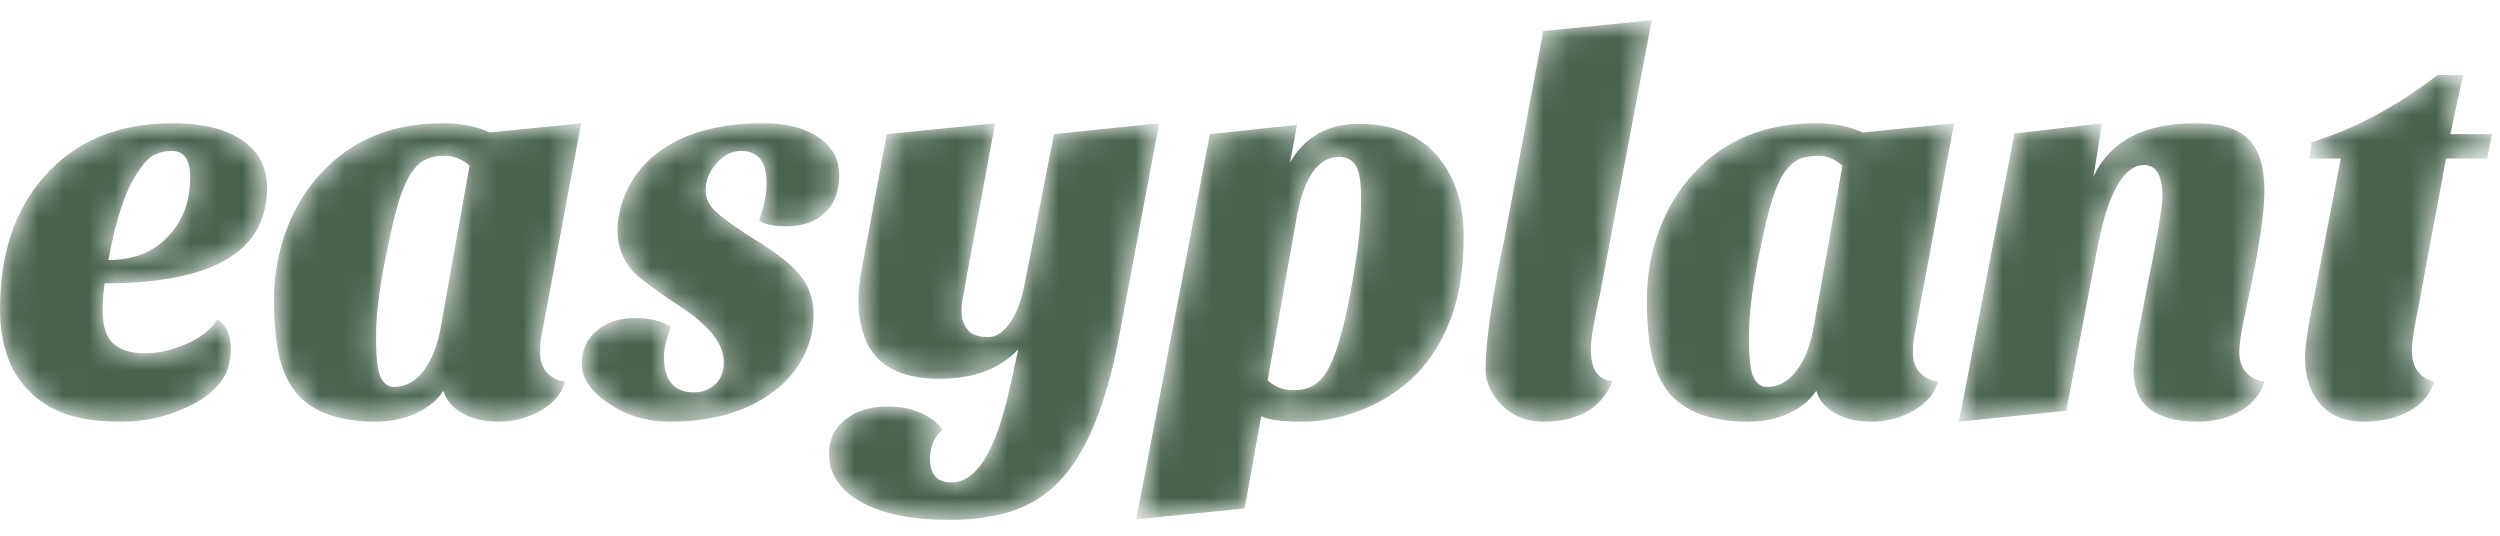 <svg width="98" height="21" viewBox="0 0 98 21" fill="none" xmlns="http://www.w3.org/2000/svg">
<mask id="mask0_9122_54746" style="mask-type:alpha" maskUnits="userSpaceOnUse" x="0" y="0" width="98" height="21">
<path d="M4.816 16.529C5.779 16.529 6.708 16.295 7.601 15.828C8.034 15.601 8.383 15.317 8.648 14.977C8.914 14.637 9.046 14.201 9.046 13.669C9.046 13.137 8.872 12.751 8.523 12.51C8.285 12.907 7.884 13.229 7.319 13.477C6.753 13.726 6.205 13.85 5.675 13.85C5.144 13.85 4.736 13.726 4.45 13.477C4.164 13.229 4.021 12.779 4.021 12.127C4.021 11.815 4.048 11.475 4.104 11.106C8.348 11.106 10.47 9.858 10.47 7.363C10.47 6.668 10.226 6.108 9.737 5.683C9.081 5.116 8.09 4.832 6.764 4.832C4.628 4.832 2.946 5.534 1.717 6.938C0.572 8.242 0 9.965 0 12.106C0 13.481 0.37 14.544 1.11 15.296C1.487 15.693 1.958 15.998 2.523 16.21C3.089 16.423 3.853 16.529 4.816 16.529ZM4.251 10.192C4.544 8.547 4.949 7.37 5.465 6.661C5.675 6.349 5.881 6.147 6.083 6.055C6.286 5.963 6.505 5.917 6.743 5.917C6.98 5.917 7.158 6.006 7.277 6.183C7.395 6.36 7.455 6.612 7.455 6.938C7.455 7.888 7.169 8.66 6.596 9.256C6.024 9.88 5.242 10.192 4.251 10.192ZM19.558 16.529C20.131 16.529 20.671 16.388 21.181 16.104C21.691 15.82 22.015 15.438 22.155 14.956C21.875 14.927 21.642 14.814 21.453 14.615C21.265 14.417 21.171 14.162 21.171 13.85C21.171 13.538 21.192 13.297 21.233 13.127L22.783 4.832L19.202 5.194C18.686 4.953 18.071 4.832 17.359 4.832C15.377 4.832 13.786 5.484 12.585 6.789C11.999 7.413 11.545 8.157 11.224 9.022C10.903 9.887 10.742 10.794 10.742 11.744C10.742 12.694 10.816 13.46 10.962 14.041C11.109 14.622 11.343 15.097 11.664 15.466C11.999 15.835 12.425 16.104 12.941 16.274C13.458 16.444 14.033 16.529 14.669 16.529C15.304 16.529 15.859 16.416 16.333 16.189C16.808 15.962 17.157 15.672 17.38 15.317C17.492 15.686 17.74 15.98 18.124 16.2C18.508 16.419 18.986 16.529 19.558 16.529ZM15.454 15.168C15.23 15.168 15.056 15.048 14.93 14.807C14.805 14.566 14.742 14.034 14.742 13.212C14.742 12.389 14.857 11.4 15.087 10.245C15.318 9.089 15.503 8.295 15.642 7.863C15.782 7.43 15.928 7.087 16.082 6.831C16.25 6.576 16.434 6.392 16.637 6.278C16.839 6.165 17.112 6.108 17.454 6.108C17.796 6.108 18.113 6.236 18.406 6.491L17.297 12.723C17.171 13.488 16.944 14.087 16.616 14.52C16.288 14.952 15.901 15.168 15.454 15.168ZM26.259 16.529C27.934 16.529 29.295 16.132 30.342 15.338C30.831 14.97 31.211 14.523 31.483 13.998C31.756 13.474 31.892 12.925 31.892 12.35C31.892 11.776 31.735 11.28 31.421 10.862C31.107 10.443 30.538 9.979 29.714 9.469C28.89 8.958 28.318 8.547 27.997 8.235C27.774 8.008 27.662 7.753 27.662 7.469C27.662 7.072 27.805 6.714 28.091 6.395C28.377 6.076 28.695 5.917 29.044 5.917C29.714 5.917 30.049 6.335 30.049 7.172C30.049 7.625 29.951 8.115 29.756 8.639C29.979 8.795 30.321 8.873 30.782 8.873C31.452 8.873 31.972 8.696 32.342 8.341C32.712 7.987 32.897 7.498 32.897 6.874C32.897 6.25 32.628 5.754 32.091 5.385C31.553 5.017 30.831 4.832 29.924 4.832C28.151 4.832 26.755 5.229 25.735 6.023C25.247 6.406 24.87 6.867 24.605 7.406C24.34 7.944 24.207 8.497 24.207 9.065C24.207 9.632 24.395 10.142 24.772 10.596C24.996 10.851 25.596 11.305 26.573 11.957C27.774 12.723 28.374 13.467 28.374 14.19C28.374 14.559 28.262 14.849 28.039 15.062C27.816 15.275 27.536 15.381 27.201 15.381C26.419 15.381 26.029 14.913 26.029 13.977C26.029 13.665 26.119 13.275 26.301 12.808C25.938 12.581 25.463 12.467 24.877 12.467C24.291 12.467 23.799 12.63 23.401 12.956C23.003 13.283 22.804 13.722 22.804 14.275C22.804 14.828 23.153 15.338 23.851 15.806C24.549 16.288 25.352 16.529 26.259 16.529ZM37.211 20.379C38.118 20.379 38.924 20.269 39.629 20.049C40.334 19.829 40.959 19.443 41.503 18.89C42.564 17.812 43.353 15.913 43.87 13.19L45.44 4.832L41.315 5.258L40.163 11.149C40.038 11.787 39.846 12.29 39.587 12.659C39.329 13.027 39.05 13.212 38.75 13.212C38.45 13.212 38.216 13.155 38.048 13.041C37.951 12.956 37.867 12.847 37.797 12.712C37.727 12.577 37.692 12.407 37.692 12.201C37.692 11.996 37.713 11.794 37.755 11.595C37.797 11.397 37.832 11.205 37.86 11.021L39.011 4.832L34.761 5.258L33.776 10.575C33.693 11 33.651 11.418 33.651 11.829C33.651 12.24 33.707 12.63 33.818 12.999C34.167 14.232 35.172 14.849 36.834 14.849C38.16 14.849 39.186 14.466 39.912 13.701C39.772 14.381 39.626 15.041 39.472 15.679C38.942 17.834 38.216 18.911 37.294 18.911C36.736 18.911 36.457 18.599 36.457 17.976C36.457 17.508 36.617 17.132 36.938 16.848C36.813 16.65 36.617 16.473 36.352 16.317C35.905 16.061 35.389 15.934 34.803 15.934C34.133 15.934 33.581 16.101 33.148 16.434C32.715 16.767 32.499 17.224 32.499 17.805C32.499 18.585 32.918 19.209 33.756 19.677C34.593 20.145 35.745 20.379 37.211 20.379ZM44.54 20.358L48.791 19.932L49.44 16.317C49.719 16.459 50.256 16.529 51.052 16.529C51.848 16.529 52.647 16.366 53.45 16.04C54.252 15.714 54.947 15.253 55.533 14.658C56.12 14.048 56.573 13.304 56.894 12.425C57.215 11.546 57.376 10.489 57.376 9.256C57.376 8.022 57.055 7.002 56.413 6.193C55.687 5.3 54.64 4.854 53.272 4.854C52.057 4.854 51.157 5.357 50.571 6.364L50.843 4.896L47.429 5.258L44.54 20.358ZM50.675 15.296C50.312 15.296 49.984 15.168 49.691 14.913L50.801 8.682C51.08 6.994 51.645 6.151 52.497 6.151C52.776 6.151 52.989 6.257 53.136 6.47C53.282 6.683 53.356 7.122 53.356 7.788C53.356 8.455 53.307 9.128 53.209 9.809C52.874 12.134 52.497 13.68 52.078 14.445C51.925 14.729 51.743 14.941 51.534 15.083C51.324 15.225 51.038 15.296 50.675 15.296ZM60.496 16.529C61.878 16.529 62.786 15.998 63.218 14.934C62.646 14.906 62.36 14.488 62.36 13.68C62.36 13.311 62.478 12.602 62.716 11.553L64.747 0.792L60.496 1.217L58.968 9.384C58.479 11.709 58.235 13.403 58.235 14.466C58.235 14.934 58.416 15.374 58.779 15.785C59.226 16.281 59.798 16.529 60.496 16.529ZM73.374 16.529C73.947 16.529 74.488 16.388 74.997 16.104C75.507 15.82 75.831 15.438 75.971 14.956C75.692 14.927 75.458 14.814 75.269 14.615C75.081 14.417 74.987 14.162 74.987 13.85C74.987 13.538 75.008 13.297 75.05 13.127L76.599 4.832L73.018 5.194C72.502 4.953 71.888 4.832 71.176 4.832C69.193 4.832 67.602 5.484 66.401 6.789C65.815 7.413 65.361 8.157 65.04 9.022C64.719 9.887 64.558 10.794 64.558 11.744C64.558 12.694 64.632 13.46 64.778 14.041C64.925 14.622 65.159 15.097 65.48 15.466C65.815 15.835 66.241 16.104 66.757 16.274C67.274 16.444 67.85 16.529 68.485 16.529C69.12 16.529 69.675 16.416 70.15 16.189C70.624 15.962 70.973 15.672 71.197 15.317C71.308 15.686 71.556 15.98 71.94 16.2C72.324 16.419 72.802 16.529 73.374 16.529ZM69.27 15.168C69.047 15.168 68.872 15.048 68.747 14.807C68.621 14.566 68.558 14.034 68.558 13.212C68.558 12.389 68.673 11.4 68.904 10.245C69.134 9.089 69.319 8.295 69.459 7.863C69.598 7.43 69.745 7.087 69.898 6.831C70.066 6.576 70.251 6.392 70.453 6.278C70.656 6.165 70.928 6.108 71.27 6.108C71.612 6.108 71.93 6.236 72.223 6.491L71.113 12.723C70.987 13.488 70.76 14.087 70.432 14.52C70.104 14.952 69.717 15.168 69.27 15.168ZM86.169 16.529C86.797 16.529 87.352 16.388 87.834 16.104C88.315 15.82 88.626 15.438 88.765 14.956C88.486 14.927 88.252 14.814 88.064 14.615C87.875 14.417 87.781 14.144 87.781 13.796C87.781 13.449 87.886 12.815 88.095 11.893C88.542 9.837 88.765 8.37 88.765 7.491C88.765 6.555 88.559 5.878 88.148 5.46C87.736 5.041 87.041 4.832 86.064 4.832C84.054 4.832 82.721 5.527 82.064 6.917L82.4 4.832L78.965 5.236L76.788 16.529L80.997 16.104L82.232 9.639C82.651 7.526 83.258 6.47 84.054 6.47C84.528 6.47 84.766 6.881 84.766 7.703C84.766 8.115 84.577 9.242 84.2 11.085L83.823 13.041C83.712 13.665 83.649 14.162 83.635 14.53C83.635 15.863 84.48 16.529 86.169 16.529ZM92.639 16.529C93.351 16.529 93.959 16.388 94.461 16.104C94.964 15.82 95.285 15.438 95.424 14.956C94.838 14.814 94.545 14.403 94.545 13.722C94.545 13.424 94.636 12.836 94.817 11.957L95.885 6.215H97.497L97.686 5.258H96.053L96.555 2.94H95.55C93.931 4.187 92.283 5.066 90.608 5.577L90.524 6.215H91.76L90.65 11.957C90.455 12.921 90.357 13.595 90.357 13.977C90.357 14.771 90.559 15.395 90.964 15.849C91.369 16.302 91.927 16.529 92.639 16.529Z" fill="white"/>
</mask>
<g mask="url(#mask0_9122_54746)">
<path d="M4.816 16.529C5.779 16.529 6.708 16.295 7.601 15.828C8.034 15.601 8.383 15.317 8.648 14.977C8.914 14.637 9.046 14.201 9.046 13.669C9.046 13.137 8.872 12.751 8.523 12.51C8.285 12.907 7.884 13.229 7.319 13.477C6.753 13.726 6.205 13.85 5.675 13.85C5.144 13.85 4.736 13.726 4.45 13.477C4.164 13.229 4.021 12.779 4.021 12.127C4.021 11.815 4.048 11.475 4.104 11.106C8.348 11.106 10.47 9.858 10.47 7.363C10.47 6.668 10.226 6.108 9.737 5.683C9.081 5.116 8.09 4.832 6.764 4.832C4.628 4.832 2.946 5.534 1.717 6.938C0.572 8.242 0 9.965 0 12.106C0 13.481 0.37 14.544 1.11 15.296C1.487 15.693 1.958 15.998 2.523 16.21C3.089 16.423 3.853 16.529 4.816 16.529ZM4.251 10.192C4.544 8.547 4.949 7.37 5.465 6.661C5.675 6.349 5.881 6.147 6.083 6.055C6.286 5.963 6.505 5.917 6.743 5.917C6.98 5.917 7.158 6.006 7.277 6.183C7.395 6.36 7.455 6.612 7.455 6.938C7.455 7.888 7.169 8.66 6.596 9.256C6.024 9.88 5.242 10.192 4.251 10.192ZM19.558 16.529C20.131 16.529 20.671 16.388 21.181 16.104C21.691 15.82 22.015 15.438 22.155 14.956C21.875 14.927 21.642 14.814 21.453 14.615C21.265 14.417 21.171 14.162 21.171 13.85C21.171 13.538 21.192 13.297 21.233 13.127L22.783 4.832L19.202 5.194C18.686 4.953 18.071 4.832 17.359 4.832C15.377 4.832 13.786 5.484 12.585 6.789C11.999 7.413 11.545 8.157 11.224 9.022C10.903 9.887 10.742 10.794 10.742 11.744C10.742 12.694 10.816 13.46 10.962 14.041C11.109 14.622 11.343 15.097 11.664 15.466C11.999 15.835 12.425 16.104 12.941 16.274C13.458 16.444 14.033 16.529 14.669 16.529C15.304 16.529 15.859 16.416 16.333 16.189C16.808 15.962 17.157 15.672 17.38 15.317C17.492 15.686 17.74 15.98 18.124 16.2C18.508 16.419 18.986 16.529 19.558 16.529ZM15.454 15.168C15.23 15.168 15.056 15.048 14.93 14.807C14.805 14.566 14.742 14.034 14.742 13.212C14.742 12.389 14.857 11.4 15.087 10.245C15.318 9.089 15.503 8.295 15.642 7.863C15.782 7.43 15.928 7.087 16.082 6.831C16.25 6.576 16.434 6.392 16.637 6.278C16.839 6.165 17.112 6.108 17.454 6.108C17.796 6.108 18.113 6.236 18.406 6.491L17.297 12.723C17.171 13.488 16.944 14.087 16.616 14.52C16.288 14.952 15.901 15.168 15.454 15.168ZM26.259 16.529C27.934 16.529 29.295 16.132 30.342 15.338C30.831 14.97 31.211 14.523 31.483 13.998C31.756 13.474 31.892 12.925 31.892 12.35C31.892 11.776 31.735 11.28 31.421 10.862C31.107 10.443 30.538 9.979 29.714 9.469C28.89 8.958 28.318 8.547 27.997 8.235C27.774 8.008 27.662 7.753 27.662 7.469C27.662 7.072 27.805 6.714 28.091 6.395C28.377 6.076 28.695 5.917 29.044 5.917C29.714 5.917 30.049 6.335 30.049 7.172C30.049 7.625 29.951 8.115 29.756 8.639C29.979 8.795 30.321 8.873 30.782 8.873C31.452 8.873 31.972 8.696 32.342 8.341C32.712 7.987 32.897 7.498 32.897 6.874C32.897 6.25 32.628 5.754 32.091 5.385C31.553 5.017 30.831 4.832 29.924 4.832C28.151 4.832 26.755 5.229 25.735 6.023C25.247 6.406 24.87 6.867 24.605 7.406C24.34 7.944 24.207 8.497 24.207 9.065C24.207 9.632 24.395 10.142 24.772 10.596C24.996 10.851 25.596 11.305 26.573 11.957C27.774 12.723 28.374 13.467 28.374 14.19C28.374 14.559 28.262 14.849 28.039 15.062C27.816 15.275 27.536 15.381 27.201 15.381C26.419 15.381 26.029 14.913 26.029 13.977C26.029 13.665 26.119 13.275 26.301 12.808C25.938 12.581 25.463 12.467 24.877 12.467C24.291 12.467 23.799 12.63 23.401 12.956C23.003 13.283 22.804 13.722 22.804 14.275C22.804 14.828 23.153 15.338 23.851 15.806C24.549 16.288 25.352 16.529 26.259 16.529ZM37.211 20.379C38.118 20.379 38.924 20.269 39.629 20.049C40.334 19.829 40.959 19.443 41.503 18.89C42.564 17.812 43.353 15.913 43.87 13.19L45.44 4.832L41.315 5.258L40.163 11.149C40.038 11.787 39.846 12.29 39.587 12.659C39.329 13.027 39.05 13.212 38.75 13.212C38.45 13.212 38.216 13.155 38.048 13.041C37.951 12.956 37.867 12.847 37.797 12.712C37.727 12.577 37.692 12.407 37.692 12.201C37.692 11.996 37.713 11.794 37.755 11.595C37.797 11.397 37.832 11.205 37.86 11.021L39.011 4.832L34.761 5.258L33.776 10.575C33.693 11 33.651 11.418 33.651 11.829C33.651 12.24 33.707 12.63 33.818 12.999C34.167 14.232 35.172 14.849 36.834 14.849C38.16 14.849 39.186 14.466 39.912 13.701C39.772 14.381 39.626 15.041 39.472 15.679C38.942 17.834 38.216 18.911 37.294 18.911C36.736 18.911 36.457 18.599 36.457 17.976C36.457 17.508 36.617 17.132 36.938 16.848C36.813 16.65 36.617 16.473 36.352 16.317C35.905 16.061 35.389 15.934 34.803 15.934C34.133 15.934 33.581 16.101 33.148 16.434C32.715 16.767 32.499 17.224 32.499 17.805C32.499 18.585 32.918 19.209 33.756 19.677C34.593 20.145 35.745 20.379 37.211 20.379ZM44.54 20.358L48.791 19.932L49.44 16.317C49.719 16.459 50.256 16.529 51.052 16.529C51.848 16.529 52.647 16.366 53.45 16.04C54.252 15.714 54.947 15.253 55.533 14.658C56.12 14.048 56.573 13.304 56.894 12.425C57.215 11.546 57.376 10.489 57.376 9.256C57.376 8.022 57.055 7.002 56.413 6.193C55.687 5.3 54.64 4.854 53.272 4.854C52.057 4.854 51.157 5.357 50.571 6.364L50.843 4.896L47.429 5.258L44.54 20.358ZM50.675 15.296C50.312 15.296 49.984 15.168 49.691 14.913L50.801 8.682C51.08 6.994 51.645 6.151 52.497 6.151C52.776 6.151 52.989 6.257 53.136 6.47C53.282 6.683 53.356 7.122 53.356 7.788C53.356 8.455 53.307 9.128 53.209 9.809C52.874 12.134 52.497 13.68 52.078 14.445C51.925 14.729 51.743 14.941 51.534 15.083C51.324 15.225 51.038 15.296 50.675 15.296ZM60.496 16.529C61.878 16.529 62.786 15.998 63.218 14.934C62.646 14.906 62.36 14.488 62.36 13.68C62.36 13.311 62.478 12.602 62.716 11.553L64.747 0.792L60.496 1.217L58.968 9.384C58.479 11.709 58.235 13.403 58.235 14.466C58.235 14.934 58.416 15.374 58.779 15.785C59.226 16.281 59.798 16.529 60.496 16.529ZM73.374 16.529C73.947 16.529 74.488 16.388 74.997 16.104C75.507 15.82 75.831 15.438 75.971 14.956C75.692 14.927 75.458 14.814 75.269 14.615C75.081 14.417 74.987 14.162 74.987 13.85C74.987 13.538 75.008 13.297 75.05 13.127L76.599 4.832L73.018 5.194C72.502 4.953 71.888 4.832 71.176 4.832C69.193 4.832 67.602 5.484 66.401 6.789C65.815 7.413 65.361 8.157 65.04 9.022C64.719 9.887 64.558 10.794 64.558 11.744C64.558 12.694 64.632 13.46 64.778 14.041C64.925 14.622 65.159 15.097 65.48 15.466C65.815 15.835 66.241 16.104 66.757 16.274C67.274 16.444 67.85 16.529 68.485 16.529C69.12 16.529 69.675 16.416 70.15 16.189C70.624 15.962 70.973 15.672 71.197 15.317C71.308 15.686 71.556 15.98 71.94 16.2C72.324 16.419 72.802 16.529 73.374 16.529ZM69.27 15.168C69.047 15.168 68.872 15.048 68.747 14.807C68.621 14.566 68.558 14.034 68.558 13.212C68.558 12.389 68.673 11.4 68.904 10.245C69.134 9.089 69.319 8.295 69.459 7.863C69.598 7.43 69.745 7.087 69.898 6.831C70.066 6.576 70.251 6.392 70.453 6.278C70.656 6.165 70.928 6.108 71.27 6.108C71.612 6.108 71.93 6.236 72.223 6.491L71.113 12.723C70.987 13.488 70.76 14.087 70.432 14.52C70.104 14.952 69.717 15.168 69.27 15.168ZM86.169 16.529C86.797 16.529 87.352 16.388 87.834 16.104C88.315 15.82 88.626 15.438 88.765 14.956C88.486 14.927 88.252 14.814 88.064 14.615C87.875 14.417 87.781 14.144 87.781 13.796C87.781 13.449 87.886 12.815 88.095 11.893C88.542 9.837 88.765 8.37 88.765 7.491C88.765 6.555 88.559 5.878 88.148 5.46C87.736 5.041 87.041 4.832 86.064 4.832C84.054 4.832 82.721 5.527 82.064 6.917L82.4 4.832L78.965 5.236L76.788 16.529L80.997 16.104L82.232 9.639C82.651 7.526 83.258 6.47 84.054 6.47C84.528 6.47 84.766 6.881 84.766 7.703C84.766 8.115 84.577 9.242 84.2 11.085L83.823 13.041C83.712 13.665 83.649 14.162 83.635 14.53C83.635 15.863 84.48 16.529 86.169 16.529ZM92.639 16.529C93.351 16.529 93.959 16.388 94.461 16.104C94.964 15.82 95.285 15.438 95.424 14.956C94.838 14.814 94.545 14.403 94.545 13.722C94.545 13.424 94.636 12.836 94.817 11.957L95.885 6.215H97.497L97.686 5.258H96.053L96.555 2.94H95.55C93.931 4.187 92.283 5.066 90.608 5.577L90.524 6.215H91.76L90.65 11.957C90.455 12.921 90.357 13.595 90.357 13.977C90.357 14.771 90.559 15.395 90.964 15.849C91.369 16.302 91.927 16.529 92.639 16.529Z" fill="#47634E"/>
</g>
</svg>
